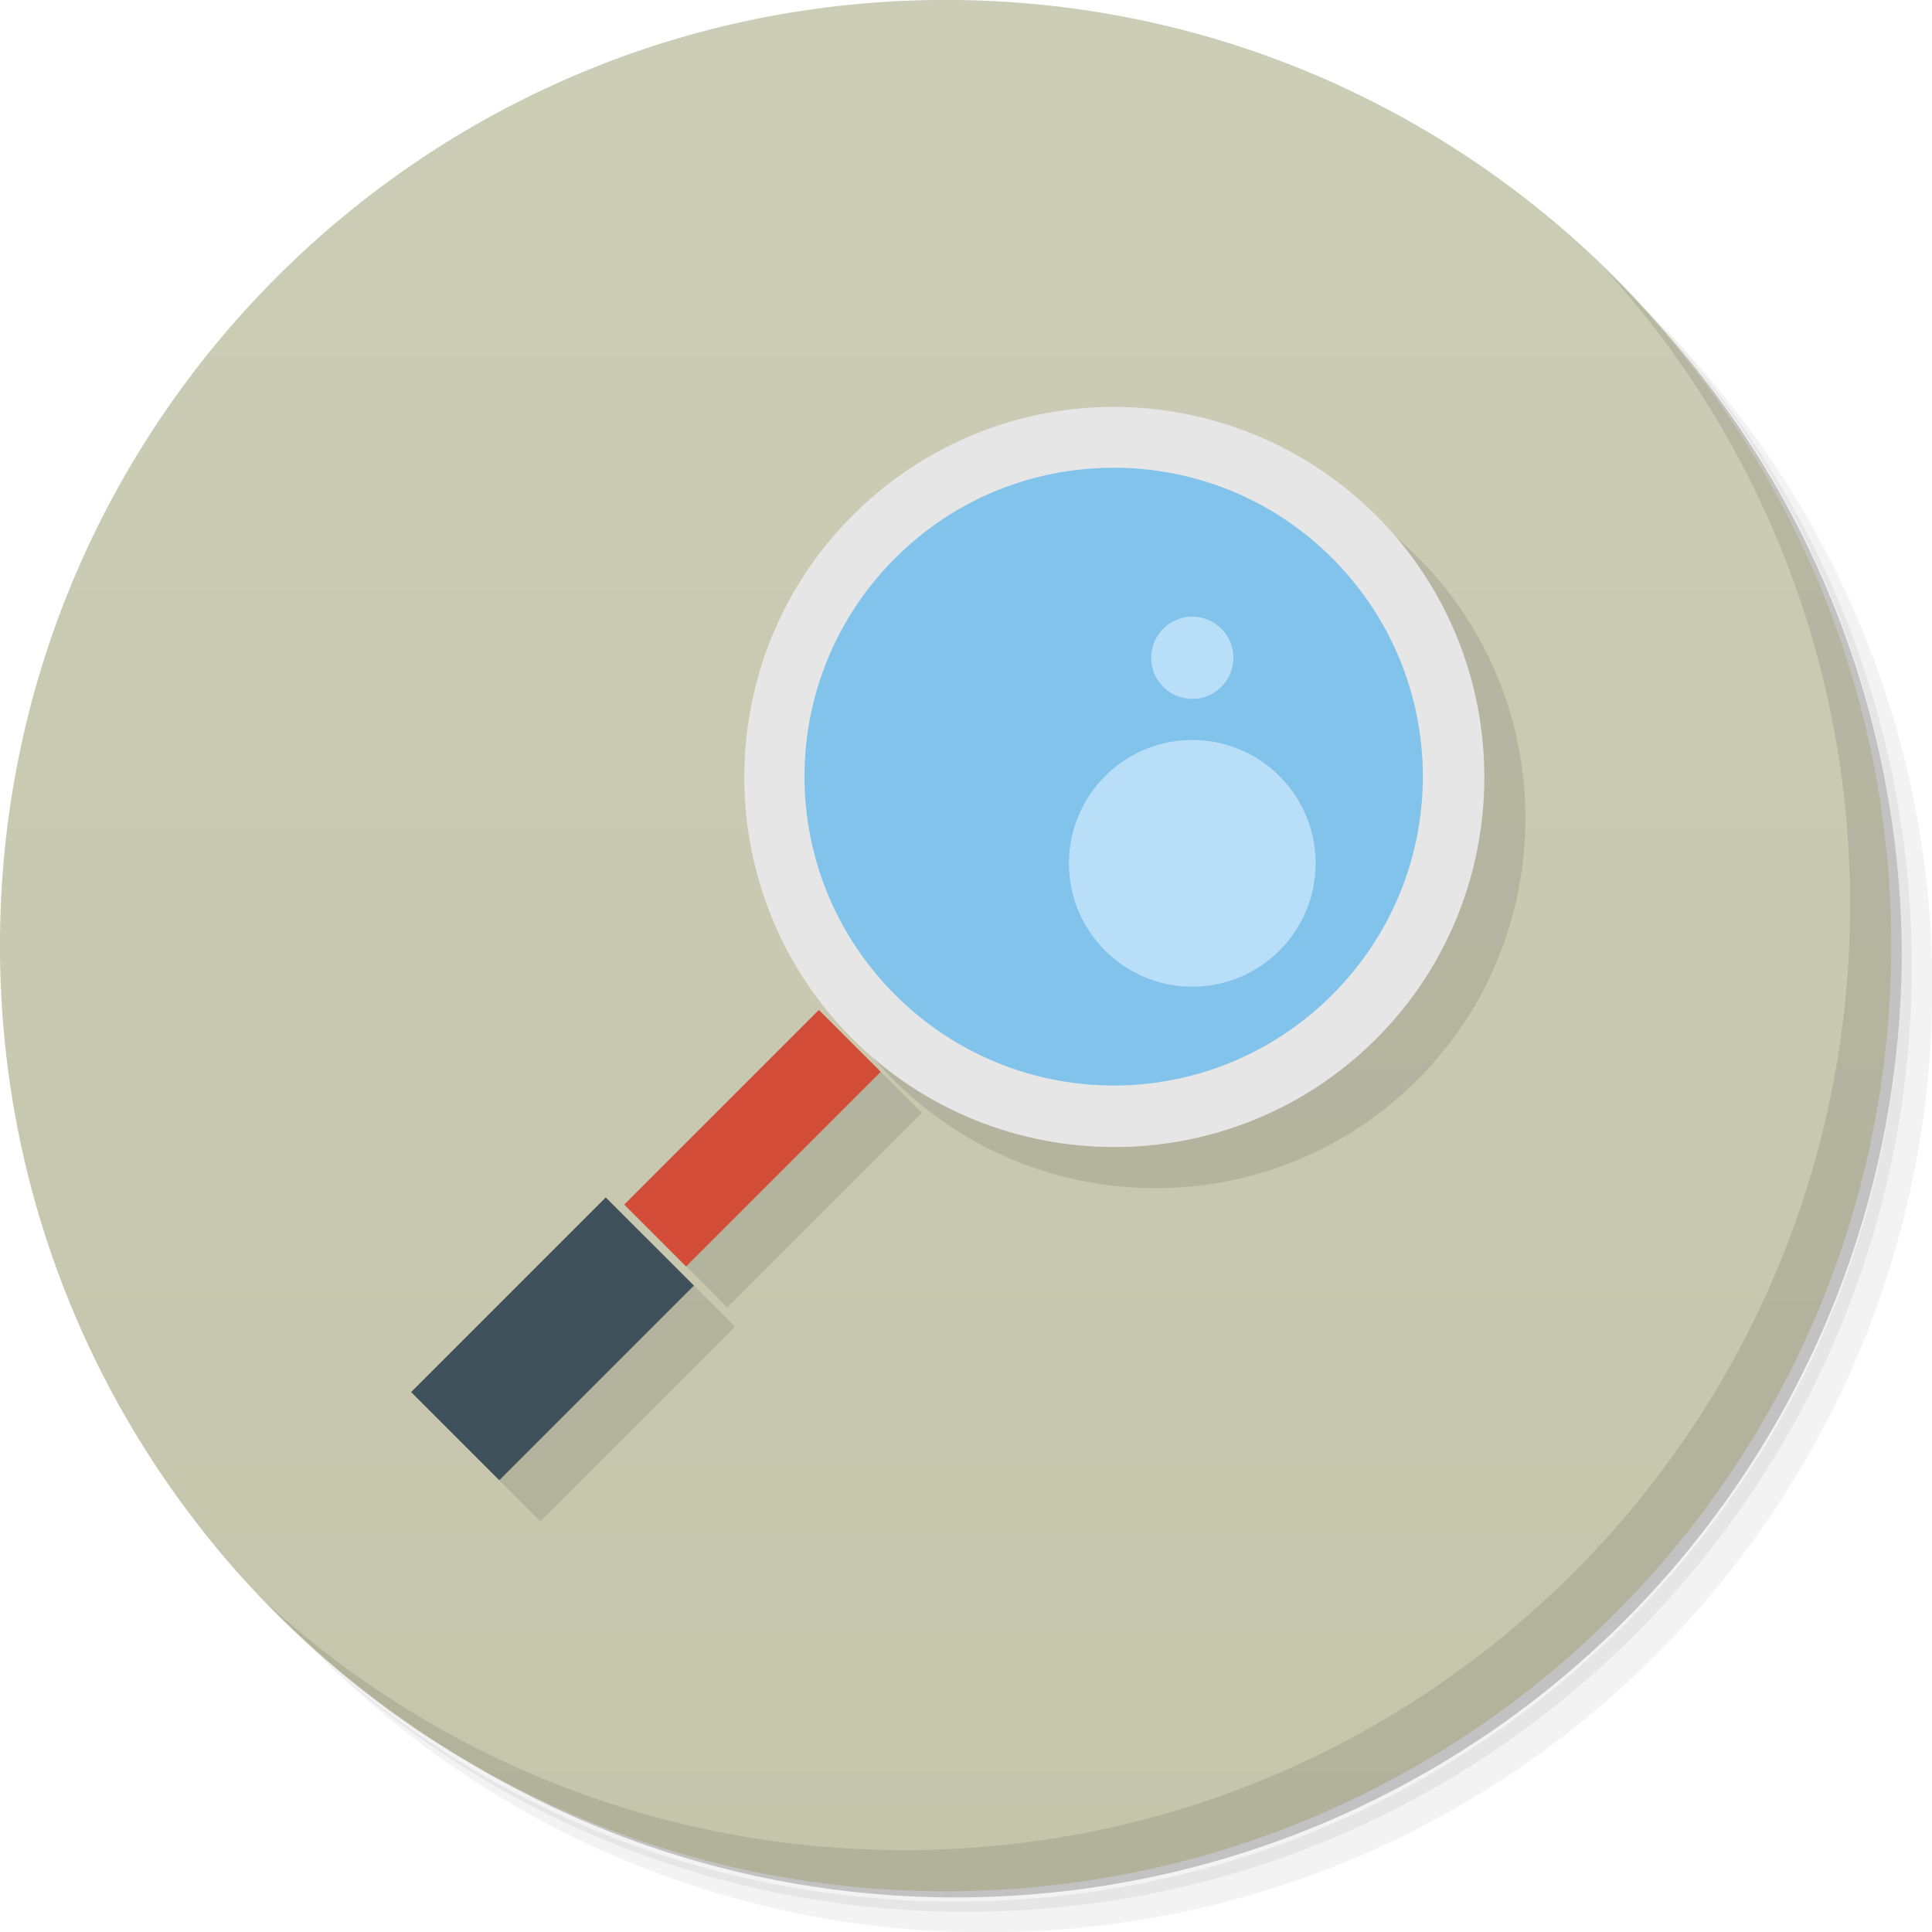<?xml version="1.0" encoding="UTF-8" standalone="no"?>
<!-- Generator: Adobe Illustrator 16.0.0, SVG Export Plug-In . SVG Version: 6.00 Build 0)  -->

<svg
   xmlns:dc="http://purl.org/dc/elements/1.1/"
   xmlns:cc="http://creativecommons.org/ns#"
   xmlns:rdf="http://www.w3.org/1999/02/22-rdf-syntax-ns#"
   xmlns:svg="http://www.w3.org/2000/svg"
   xmlns="http://www.w3.org/2000/svg"
   xmlns:sodipodi="http://sodipodi.sourceforge.net/DTD/sodipodi-0.dtd"
   xmlns:inkscape="http://www.inkscape.org/namespaces/inkscape"
   version="1.1"
   id="Capa_1"
   x="0px"
   y="0px"
   width="64"
   height="64"
   viewBox="0 0 64 64"
   xml:space="preserve"
   inkscape:version="0.91 r13725"
   sodipodi:docname="ara.svg"><defs
     id="defs39"><linearGradient
       id="linearGradient3764"
       x1="1"
       x2="47"
       gradientUnits="userSpaceOnUse"
       gradientTransform="matrix(0,-1,1,0,-1.5e-6,48)"><stop
         style="stop-color:#c4c5ab;stop-opacity:1"
         id="stop7" /><stop
         offset="1"
         style="stop-color:#cccdb6;stop-opacity:1"
         id="stop9" /></linearGradient></defs><sodipodi:namedview
     pagecolor="#ffffff"
     bordercolor="#666666"
     borderopacity="1"
     objecttolerance="10"
     gridtolerance="10"
     guidetolerance="10"
     inkscape:pageopacity="0"
     inkscape:pageshadow="2"
     inkscape:window-width="1440"
     inkscape:window-height="841"
     id="namedview37"
     showgrid="false"
     inkscape:zoom="2.7593042"
     inkscape:cx="73.319258"
     inkscape:cy="32.56121"
     inkscape:window-x="0"
     inkscape:window-y="0"
     inkscape:window-maximized="1"
     inkscape:current-layer="Capa_1" /><g
     id="g7"
     transform="translate(0,33.761)" /><g
     id="g9"
     transform="translate(0,33.761)" /><g
     id="g11"
     transform="translate(0,33.761)" /><g
     id="g13"
     transform="translate(0,33.761)" /><g
     id="g15"
     transform="translate(0,33.761)" /><g
     id="g17"
     transform="translate(0,33.761)" /><g
     id="g19"
     transform="translate(0,33.761)" /><g
     id="g21"
     transform="translate(0,33.761)" /><g
     id="g23"
     transform="translate(0,33.761)" /><g
     id="g25"
     transform="translate(0,33.761)" /><g
     id="g27"
     transform="translate(0,33.761)" /><g
     id="g29"
     transform="translate(0,33.761)" /><g
     id="g31"
     transform="translate(0,33.761)" /><g
     id="g33"
     transform="translate(0,33.761)" /><g
     id="g35"
     transform="translate(0,33.761)" /><g
     id="g4209"
     transform="matrix(1.362,0,0,1.362,8.794,9.841)"><g
       id="g11-6"
       transform="translate(-7.458,-8.227)"><path
         id="path13"
         style="opacity:0.05"
         d="m 36.31,5 c 5.859,4.062 9.688,10.831 9.688,18.5 0,12.426 -10.07,22.5 -22.5,22.5 -7.669,0 -14.438,-3.828 -18.5,-9.688 1.037,1.822 2.306,3.499 3.781,4.969 4.085,3.712 9.514,5.969 15.469,5.969 12.703,0 23,-10.298 23,-23 0,-5.954 -2.256,-11.384 -5.969,-15.469 C 39.81,7.306 38.132,6.037 36.31,5 Z m 4.969,3.781 c 3.854,4.113 6.219,9.637 6.219,15.719 0,12.703 -10.297,23 -23,23 -6.081,0 -11.606,-2.364 -15.719,-6.219 4.16,4.144 9.883,6.719 16.219,6.719 12.703,0 23,-10.298 23,-23 0,-6.335 -2.575,-12.06 -6.719,-16.219 z"
         inkscape:connector-curvature="0" /><path
         id="path15"
         style="opacity:0.1"
         d="m 41.28,8.781 c 3.712,4.085 5.969,9.514 5.969,15.469 0,12.703 -10.297,23 -23,23 -5.954,0 -11.384,-2.256 -15.469,-5.969 4.113,3.854 9.637,6.219 15.719,6.219 12.703,0 23,-10.298 23,-23 0,-6.081 -2.364,-11.606 -6.219,-15.719 z"
         inkscape:connector-curvature="0" /><path
         id="path17"
         style="opacity:0.2"
         d="M 31.25,2.375 C 39.865,5.529 46,13.792 46,23.505 c 0,12.426 -10.07,22.5 -22.5,22.5 -9.708,0 -17.971,-6.135 -21.12,-14.75 a 23,23 0 0 0 44.875,-7 23,23 0 0 0 -16,-21.875 z"
         inkscape:connector-curvature="0" /></g><g
       id="g19-1"
       transform="translate(-7.458,-8.227)"><path
         id="path21"
         style="fill:url(#linearGradient3764);fill-opacity:1"
         d="M 24,1 C 36.703,1 47,11.297 47,24 47,36.703 36.703,47 24,47 11.297,47 1,36.703 1,24 1,11.297 11.297,1 24,1 Z"
         inkscape:connector-curvature="0" /></g><g
       id="g23-2"
       transform="translate(-7.458,-8.227)"><g
         id="g25-5"><g
           id="g27-4"
           transform="translate(1,1)"><g
             id="g29-1"
             style="opacity:0.1"><!-- color: #cccdb6 --><g
               id="g31-5"><path
                 id="path33"
                 style="fill:#000000;fill-opacity:1;fill-rule:nonzero;stroke:none"
                 d="m 28.09,10.898 c -2.309,0 -4.598,0.887 -6.352,2.641 -3.512,3.508 -3.512,9.223 0,12.73 3.508,3.508 9.223,3.508 12.734,0 3.508,-3.508 3.508,-9.223 0,-12.73 -1.758,-1.754 -4.078,-2.641 -6.383,-2.641"
                 inkscape:connector-curvature="0" /><path
                 id="path35"
                 style="fill:#000000;fill-opacity:1;fill-rule:nonzero;stroke:none"
                 d="M 17.879,32.27 15.734,30.125 11,34.859 l 2.145,2.145 m 4.734,-4.734"
                 inkscape:connector-curvature="0" /><path
                 id="path37"
                 style="fill:#000000;fill-opacity:1;fill-rule:nonzero;stroke:none"
                 d="m 22.422,27.07 -1.504,-1.504 -4.734,4.734 1.504,1.504 m 4.734,-4.734"
                 inkscape:connector-curvature="0" /></g></g></g></g></g><g
       id="g39"
       transform="translate(-7.458,-8.227)"><g
         id="g41"><!-- color: #cccdb6 --><g
           id="g43"><path
             id="path45"
             style="fill:#82c3ec;fill-opacity:1;fill-rule:nonzero;stroke:none"
             d="m 36.602,19.898 c 0,4.699 -3.805,8.504 -8.5,8.504 -4.699,0 -8.504,-3.805 -8.5,-8.504 -0.004,-4.695 3.801,-8.504 8.5,-8.504 4.695,0 8.5,3.809 8.5,8.504 m 0,0"
             inkscape:connector-curvature="0" /><path
             id="path47"
             style="fill:#e6e6e6;fill-opacity:1;fill-rule:nonzero;stroke:none"
             d="m 28.09,10.898 c -2.309,0 -4.598,0.887 -6.352,2.641 -3.512,3.508 -3.512,9.223 0,12.73 3.508,3.508 9.223,3.508 12.734,0 3.508,-3.508 3.508,-9.223 0,-12.73 -1.758,-1.754 -4.078,-2.641 -6.383,-2.641 m 0,1.48 c 1.922,0 3.84,0.727 5.313,2.199 2.941,2.941 2.941,7.68 0,10.621 -2.945,2.941 -7.684,2.941 -10.629,0 -2.941,-2.941 -2.941,-7.68 0,-10.621 1.473,-1.473 3.391,-2.199 5.316,-2.199 m 0,0"
             inkscape:connector-curvature="0" /><path
             id="path49"
             style="fill:#3f525b;fill-opacity:1;fill-rule:nonzero;stroke:none"
             d="M 17.879,32.27 15.734,30.125 11,34.859 l 2.145,2.145 m 4.734,-4.734"
             inkscape:connector-curvature="0" /><path
             id="path51"
             style="fill:#d24c37;fill-opacity:1;fill-rule:nonzero;stroke:none"
             d="m 22.422,27.07 -1.504,-1.504 -4.734,4.734 1.504,1.504 m 4.734,-4.734"
             inkscape:connector-curvature="0" /><path
             id="path53"
             style="fill:#b9def8;fill-opacity:1;fill-rule:nonzero;stroke:none"
             d="m 33,22 c 0,1.656 -1.344,3 -3,3 -1.656,0 -3,-1.344 -3,-3 0,-1.656 1.344,-3 3,-3 1.656,0 3,1.344 3,3 m 0,0"
             inkscape:connector-curvature="0" /><path
             id="path55"
             style="fill:#b9def8;fill-opacity:1;fill-rule:nonzero;stroke:none"
             d="m 31,17 c 0,0.551 -0.449,1 -1,1 -0.551,0 -1,-0.449 -1,-1 0,-0.551 0.449,-1 1,-1 0.551,0 1,0.449 1,1 m 0,0"
             inkscape:connector-curvature="0" /></g></g></g><g
       id="g57"
       transform="translate(-7.458,-8.227)"><path
         id="path59"
         style="opacity:0.1"
         d="m 40.03,7.531 c 3.712,4.084 5.969,9.514 5.969,15.469 0,12.703 -10.297,23 -23,23 C 17.045,46 11.615,43.744 7.53,40.031 11.708,44.322 17.54,47 23.999,47 c 12.703,0 23,-10.298 23,-23 0,-6.462 -2.677,-12.291 -6.969,-16.469 z"
         inkscape:connector-curvature="0" /></g></g></svg>